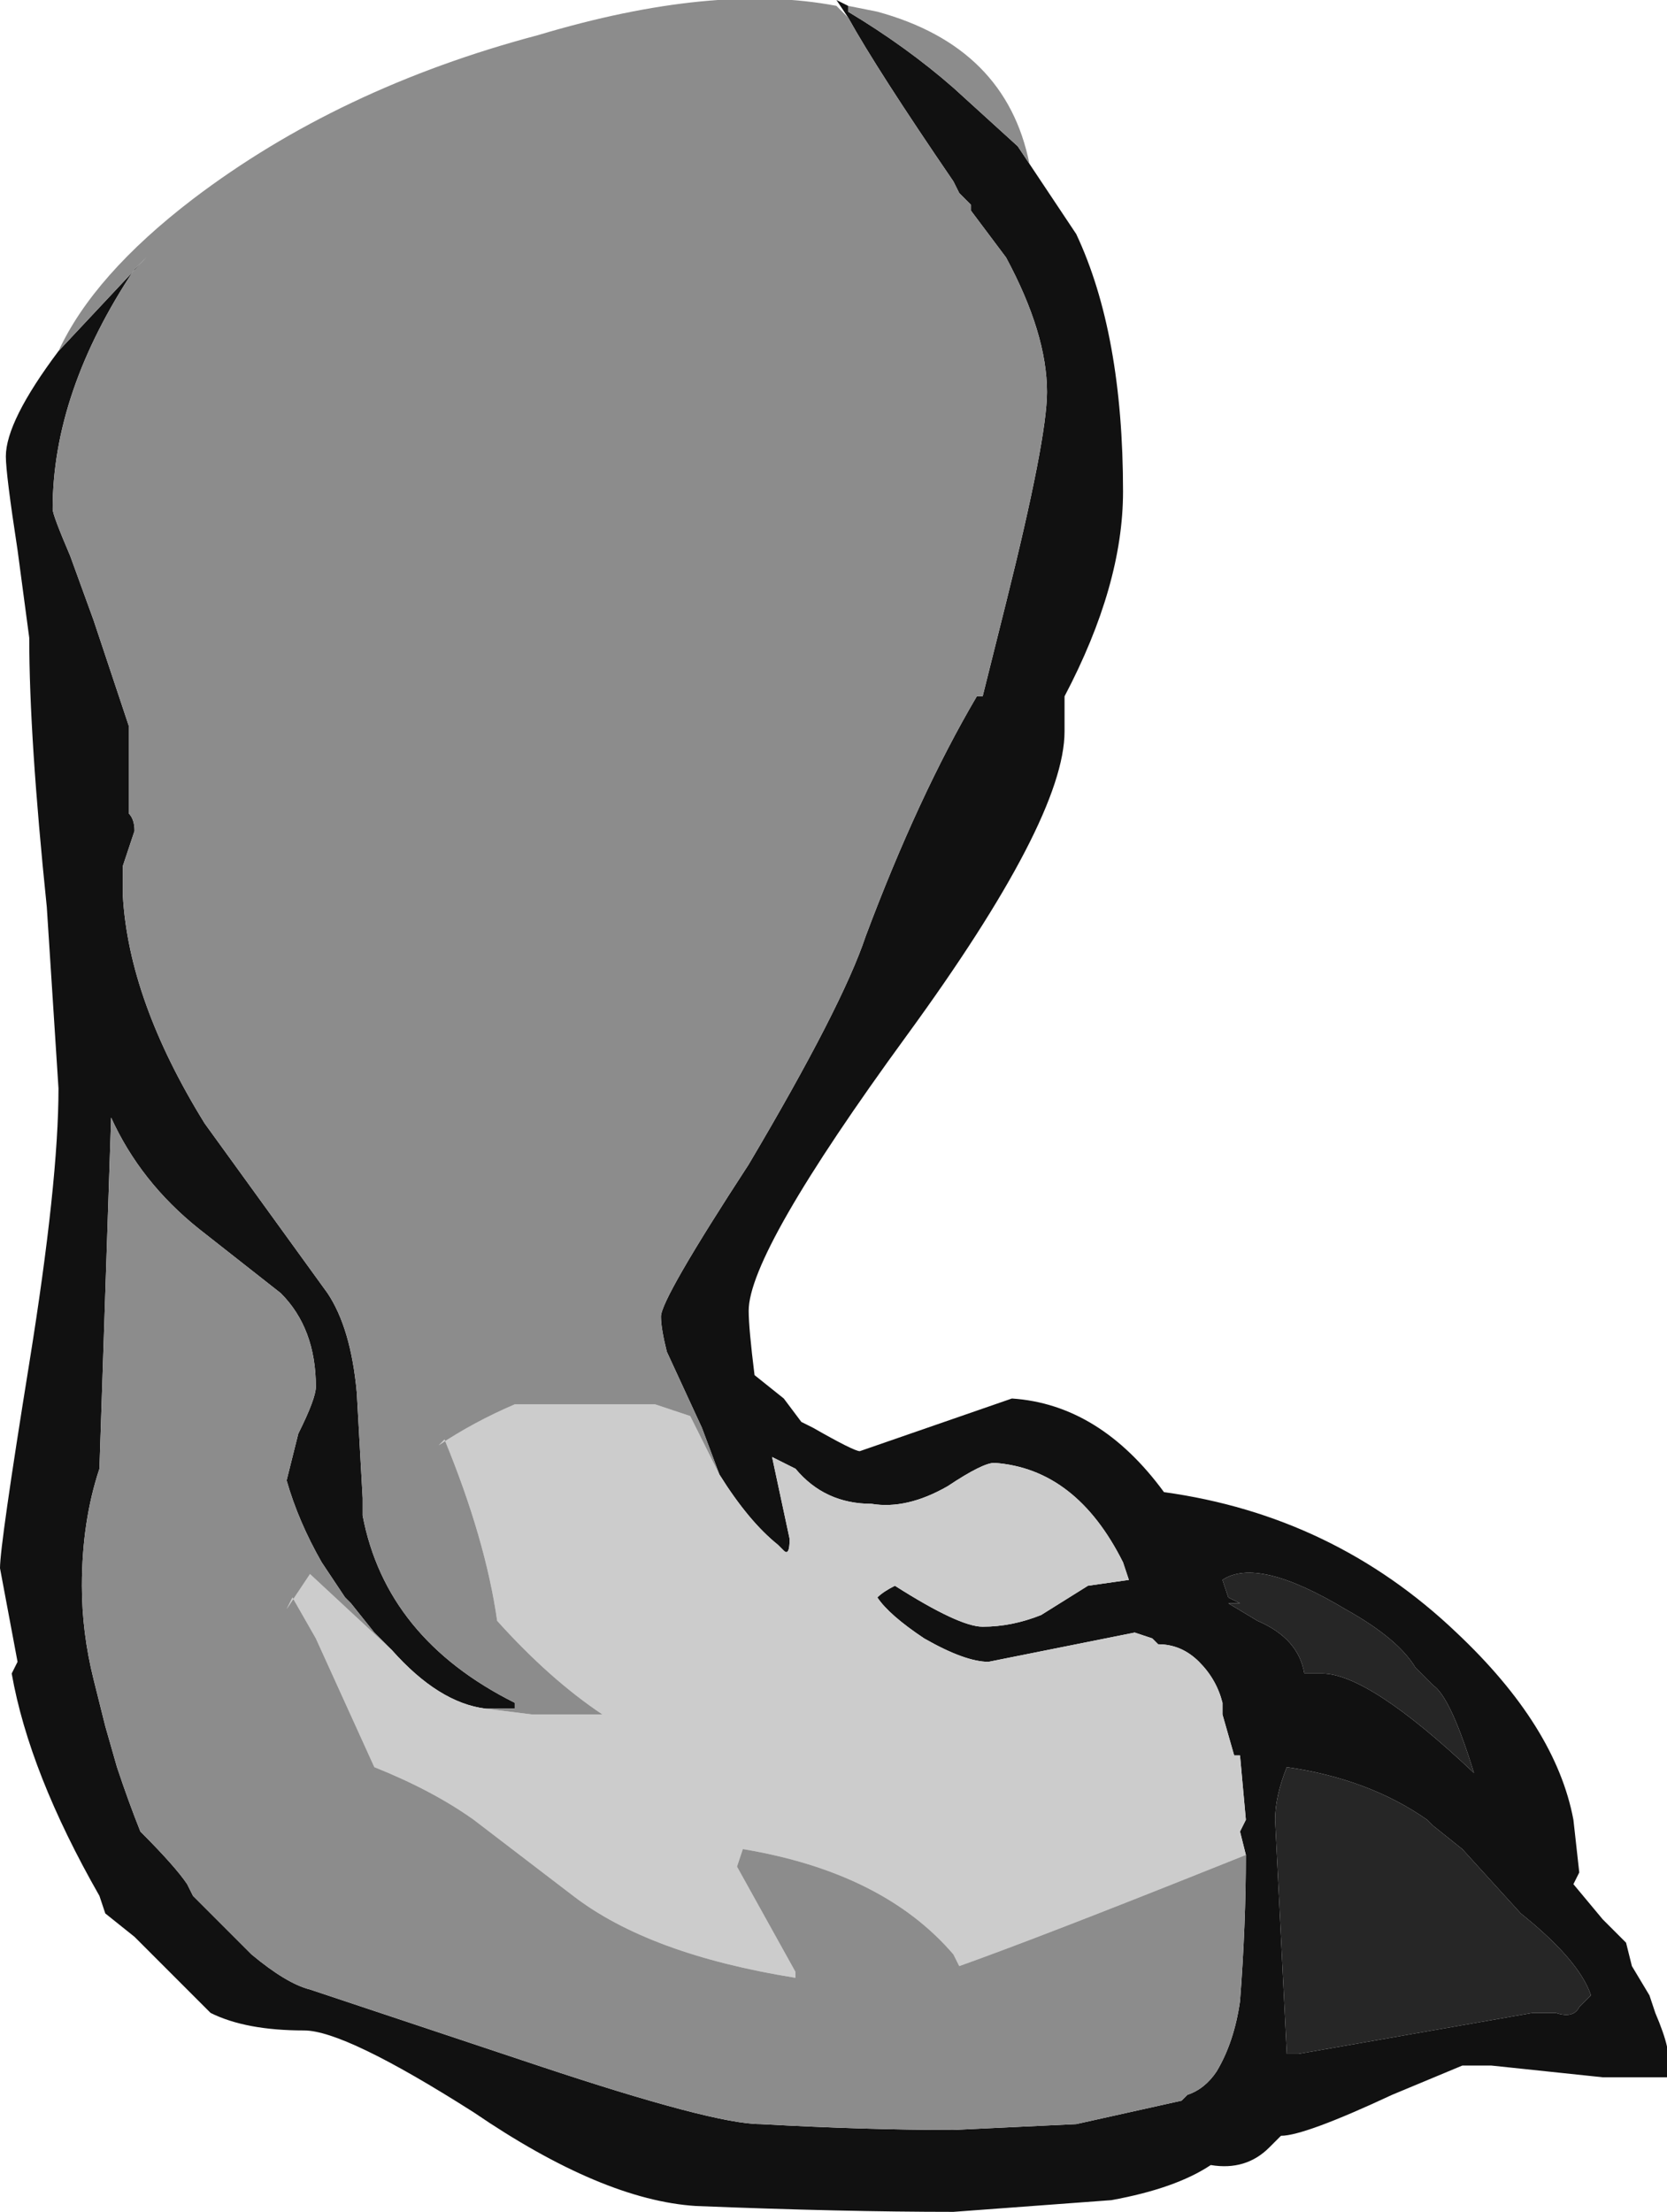 <?xml version="1.0" encoding="UTF-8" standalone="no"?>
<svg xmlns:ffdec="https://www.free-decompiler.com/flash" xmlns:xlink="http://www.w3.org/1999/xlink" ffdec:objectType="frame" height="132.3px" width="99.75px" xmlns="http://www.w3.org/2000/svg">
  <g transform="matrix(1.0, 0.0, 0.0, 1.0, 32.9, 133.7)">
    <use ffdec:characterId="51" height="18.9" transform="matrix(7.0, 0.0, 0.0, 7.0, -32.9, -133.7)" width="14.25" xlink:href="#shape0"/>
  </g>
  <defs>
    <g id="shape0" transform="matrix(1.0, 0.0, 0.0, 1.0, 4.7, 19.1)">
      <path d="M2.55 -19.05 L2.55 -19.0 Q3.05 -18.7 3.45 -18.35 L4.0 -17.85 4.1 -17.7 Q4.3 -17.4 4.5 -17.1 4.9 -16.25 4.9 -14.9 4.9 -14.1 4.4 -13.15 L4.4 -12.85 Q4.4 -12.1 3.05 -10.25 1.7 -8.4 1.7 -7.9 1.7 -7.75 1.75 -7.35 L2.0 -7.15 2.15 -6.95 2.25 -6.9 Q2.6 -6.7 2.65 -6.7 L3.95 -7.15 Q4.7 -7.1 5.25 -6.35 6.7 -6.15 7.75 -5.15 8.6 -4.35 8.75 -3.55 L8.8 -3.1 8.75 -3.0 9.0 -2.7 9.2 -2.5 9.25 -2.3 9.4 -2.05 9.45 -1.9 Q9.6 -1.55 9.55 -1.45 L9.55 -1.35 9.0 -1.35 8.05 -1.45 7.8 -1.45 7.2 -1.2 Q6.45 -0.85 6.25 -0.85 L6.15 -0.75 Q5.95 -0.55 5.65 -0.6 5.35 -0.4 4.8 -0.3 L3.45 -0.2 Q2.5 -0.2 1.25 -0.25 0.45 -0.3 -0.65 -1.05 -1.75 -1.75 -2.1 -1.75 -2.6 -1.75 -2.9 -1.9 L-3.55 -2.55 -3.8 -2.75 -3.85 -2.9 Q-4.45 -3.95 -4.6 -4.8 L-4.55 -4.9 -4.7 -5.7 Q-4.7 -5.9 -4.45 -7.45 -4.2 -9.0 -4.2 -9.8 L-4.3 -11.35 Q-4.45 -12.8 -4.45 -13.65 L-4.55 -14.4 Q-4.65 -15.05 -4.65 -15.2 -4.65 -15.5 -4.2 -16.1 L-3.45 -16.9 -3.55 -16.8 Q-4.25 -15.75 -4.25 -14.75 -4.25 -14.7 -4.1 -14.35 L-3.9 -13.8 -3.6 -12.9 -3.6 -12.15 Q-3.55 -12.1 -3.55 -12.0 L-3.65 -11.7 -3.65 -11.45 Q-3.6 -10.55 -2.95 -9.5 L-1.9 -8.05 Q-1.7 -7.75 -1.65 -7.2 L-1.6 -6.3 -1.6 -6.15 Q-1.4 -5.1 -0.3 -4.55 L-0.3 -4.5 -0.55 -4.5 Q-0.95 -4.55 -1.35 -5.0 L-1.5 -5.15 -1.7 -5.4 -1.75 -5.45 -1.95 -5.75 Q-2.15 -6.1 -2.25 -6.45 L-2.15 -6.85 Q-2.0 -7.15 -2.0 -7.25 -2.0 -7.75 -2.3 -8.05 L-3.0 -8.6 Q-3.5 -9.0 -3.75 -9.55 L-3.85 -6.55 Q-4.0 -6.1 -4.0 -5.55 -4.0 -5.15 -3.9 -4.75 L-3.8 -4.35 -3.7 -4.0 Q-3.6 -3.7 -3.5 -3.45 -3.2 -3.15 -3.1 -3.0 L-3.05 -2.9 -2.55 -2.4 Q-2.25 -2.15 -2.05 -2.1 L-0.1 -1.45 Q1.4 -0.95 1.8 -0.95 2.7 -0.9 3.45 -0.9 L4.5 -0.95 5.4 -1.15 5.45 -1.2 Q5.6 -1.25 5.7 -1.4 5.85 -1.65 5.9 -2.0 5.95 -2.65 5.95 -3.25 L5.9 -3.45 5.95 -3.55 5.9 -4.1 5.85 -4.1 5.75 -4.45 5.75 -4.55 Q5.7 -4.75 5.55 -4.9 5.4 -5.05 5.2 -5.05 L5.15 -5.1 5.0 -5.15 3.75 -4.9 Q3.55 -4.9 3.2 -5.1 2.9 -5.3 2.8 -5.45 2.85 -5.5 2.95 -5.55 3.5 -5.2 3.7 -5.2 3.95 -5.2 4.2 -5.3 L4.6 -5.55 4.95 -5.6 4.9 -5.75 Q4.5 -6.55 3.8 -6.6 3.7 -6.6 3.4 -6.4 3.05 -6.2 2.75 -6.25 2.35 -6.25 2.1 -6.55 L1.9 -6.65 2.05 -5.95 Q2.05 -5.8 2.0 -5.85 L1.95 -5.9 Q1.7 -6.1 1.45 -6.5 L1.3 -6.9 1.0 -7.55 Q0.95 -7.75 0.95 -7.85 0.95 -8.0 1.7 -9.15 2.5 -10.5 2.7 -11.1 3.15 -12.3 3.65 -13.15 L3.7 -13.15 3.9 -13.95 Q4.25 -15.35 4.25 -15.75 4.25 -16.25 3.9 -16.9 L3.6 -17.3 3.6 -17.35 3.5 -17.45 3.45 -17.55 Q2.8 -18.5 2.55 -18.95 L2.45 -19.1 2.55 -19.05 M5.8 -5.45 L5.9 -5.4 5.8 -5.4 6.05 -5.25 Q6.4 -5.1 6.45 -4.8 L6.6 -4.8 Q7.0 -4.8 7.9 -3.95 7.7 -4.6 7.55 -4.7 L7.4 -4.85 Q7.25 -5.1 6.8 -5.35 6.05 -5.8 5.75 -5.6 L5.8 -5.45 M6.3 -4.0 Q6.2 -3.75 6.2 -3.55 L6.3 -1.55 6.4 -1.55 8.4 -1.9 8.6 -1.9 Q8.75 -1.85 8.8 -1.95 L8.9 -2.05 Q8.8 -2.35 8.3 -2.75 L7.8 -3.3 7.55 -3.5 7.5 -3.55 Q7.0 -3.9 6.3 -4.0" fill="#111111" fill-rule="evenodd" stroke="none"/>
      <path d="M1.45 -6.5 Q1.7 -6.1 1.95 -5.9 L2.0 -5.85 Q2.05 -5.8 2.05 -5.95 L1.9 -6.65 2.1 -6.55 Q2.35 -6.25 2.75 -6.25 3.05 -6.2 3.4 -6.4 3.7 -6.6 3.8 -6.6 4.5 -6.55 4.9 -5.75 L4.95 -5.6 4.6 -5.55 4.2 -5.3 Q3.95 -5.2 3.7 -5.2 3.5 -5.2 2.95 -5.55 2.85 -5.5 2.8 -5.45 2.9 -5.3 3.2 -5.1 3.55 -4.9 3.75 -4.9 L5.0 -5.15 5.15 -5.1 5.2 -5.05 Q5.4 -5.05 5.55 -4.9 5.7 -4.75 5.75 -4.55 L5.75 -4.45 5.85 -4.1 5.9 -4.1 5.95 -3.55 5.9 -3.45 5.95 -3.25 5.7 -3.15 Q4.2 -2.55 3.5 -2.3 L3.45 -2.4 Q2.85 -3.1 1.65 -3.3 L1.6 -3.15 2.1 -2.25 2.1 -2.2 Q0.85 -2.4 0.2 -2.9 L-0.65 -3.55 Q-1.0 -3.8 -1.5 -4.0 L-2.0 -5.1 -2.2 -5.45 -2.25 -5.35 -2.05 -5.65 -1.35 -5.0 Q-0.95 -4.55 -0.55 -4.5 L-0.15 -4.45 0.45 -4.45 Q0.0 -4.75 -0.45 -5.25 -0.55 -5.95 -0.9 -6.8 L-0.95 -6.75 Q-0.65 -6.95 -0.3 -7.1 L0.9 -7.1 1.2 -7.0 1.45 -6.5" fill="#cccccc" fill-rule="evenodd" stroke="none"/>
      <path d="M4.1 -17.7 L4.0 -17.85 3.45 -18.35 Q3.05 -18.7 2.55 -19.0 L2.55 -19.05 2.8 -19.0 Q3.9 -18.7 4.1 -17.7 M2.55 -18.95 Q2.8 -18.5 3.45 -17.55 L3.5 -17.45 3.6 -17.35 3.6 -17.3 3.9 -16.9 Q4.25 -16.25 4.25 -15.75 4.25 -15.35 3.9 -13.95 L3.7 -13.15 3.65 -13.15 Q3.15 -12.3 2.7 -11.1 2.5 -10.5 1.7 -9.15 0.95 -8.0 0.95 -7.85 0.95 -7.75 1.0 -7.55 L1.3 -6.9 1.45 -6.5 1.2 -7.0 0.9 -7.1 -0.3 -7.1 Q-0.65 -6.95 -0.95 -6.75 L-0.9 -6.8 Q-0.55 -5.95 -0.45 -5.25 0.0 -4.75 0.45 -4.45 L-0.15 -4.45 -0.55 -4.5 -0.3 -4.5 -0.3 -4.55 Q-1.4 -5.1 -1.6 -6.15 L-1.6 -6.3 -1.65 -7.2 Q-1.7 -7.75 -1.9 -8.05 L-2.95 -9.5 Q-3.6 -10.55 -3.65 -11.45 L-3.65 -11.7 -3.55 -12.0 Q-3.55 -12.1 -3.6 -12.15 L-3.6 -12.9 -3.9 -13.8 -4.1 -14.35 Q-4.25 -14.7 -4.25 -14.75 -4.25 -15.75 -3.55 -16.8 L-3.45 -16.9 -4.2 -16.1 Q-3.9 -16.75 -3.05 -17.4 -1.8 -18.35 -0.1 -18.8 1.4 -19.25 2.45 -19.05 L2.55 -18.95 M5.95 -3.25 Q5.95 -2.65 5.9 -2.0 5.85 -1.65 5.7 -1.4 5.6 -1.25 5.45 -1.2 L5.4 -1.15 4.5 -0.95 3.45 -0.9 Q2.7 -0.9 1.8 -0.95 1.4 -0.95 -0.1 -1.45 L-2.05 -2.1 Q-2.25 -2.15 -2.55 -2.4 L-3.05 -2.9 -3.1 -3.0 Q-3.2 -3.15 -3.5 -3.45 -3.6 -3.7 -3.7 -4.0 L-3.8 -4.35 -3.9 -4.75 Q-4.0 -5.15 -4.0 -5.55 -4.0 -6.1 -3.85 -6.55 L-3.75 -9.55 Q-3.5 -9.0 -3.0 -8.6 L-2.3 -8.05 Q-2.0 -7.75 -2.0 -7.25 -2.0 -7.15 -2.15 -6.85 L-2.25 -6.45 Q-2.15 -6.1 -1.95 -5.75 L-1.75 -5.45 -1.7 -5.4 -1.5 -5.15 -1.35 -5.0 -2.05 -5.65 -2.25 -5.35 -2.2 -5.45 -2.0 -5.1 -1.5 -4.0 Q-1.0 -3.8 -0.65 -3.55 L0.2 -2.9 Q0.85 -2.4 2.1 -2.2 L2.1 -2.25 1.6 -3.15 1.65 -3.3 Q2.85 -3.1 3.45 -2.4 L3.5 -2.3 Q4.2 -2.55 5.7 -3.15 L5.95 -3.25" fill="#8c8c8c" fill-rule="evenodd" stroke="none"/>
      <path d="M5.8 -5.45 L5.75 -5.6 Q6.05 -5.8 6.8 -5.35 7.25 -5.1 7.4 -4.85 L7.55 -4.7 Q7.7 -4.6 7.9 -3.95 7.0 -4.8 6.6 -4.8 L6.45 -4.8 Q6.4 -5.1 6.05 -5.25 L5.8 -5.4 5.9 -5.4 5.8 -5.45 M6.3 -4.0 Q7.0 -3.9 7.5 -3.55 L7.55 -3.5 7.8 -3.3 8.3 -2.75 Q8.8 -2.35 8.9 -2.05 L8.8 -1.95 Q8.75 -1.85 8.6 -1.9 L8.4 -1.9 6.4 -1.55 6.3 -1.55 6.2 -3.55 Q6.2 -3.75 6.3 -4.0" fill="#262626" fill-rule="evenodd" stroke="none"/>
    </g>
  </defs>
</svg>
